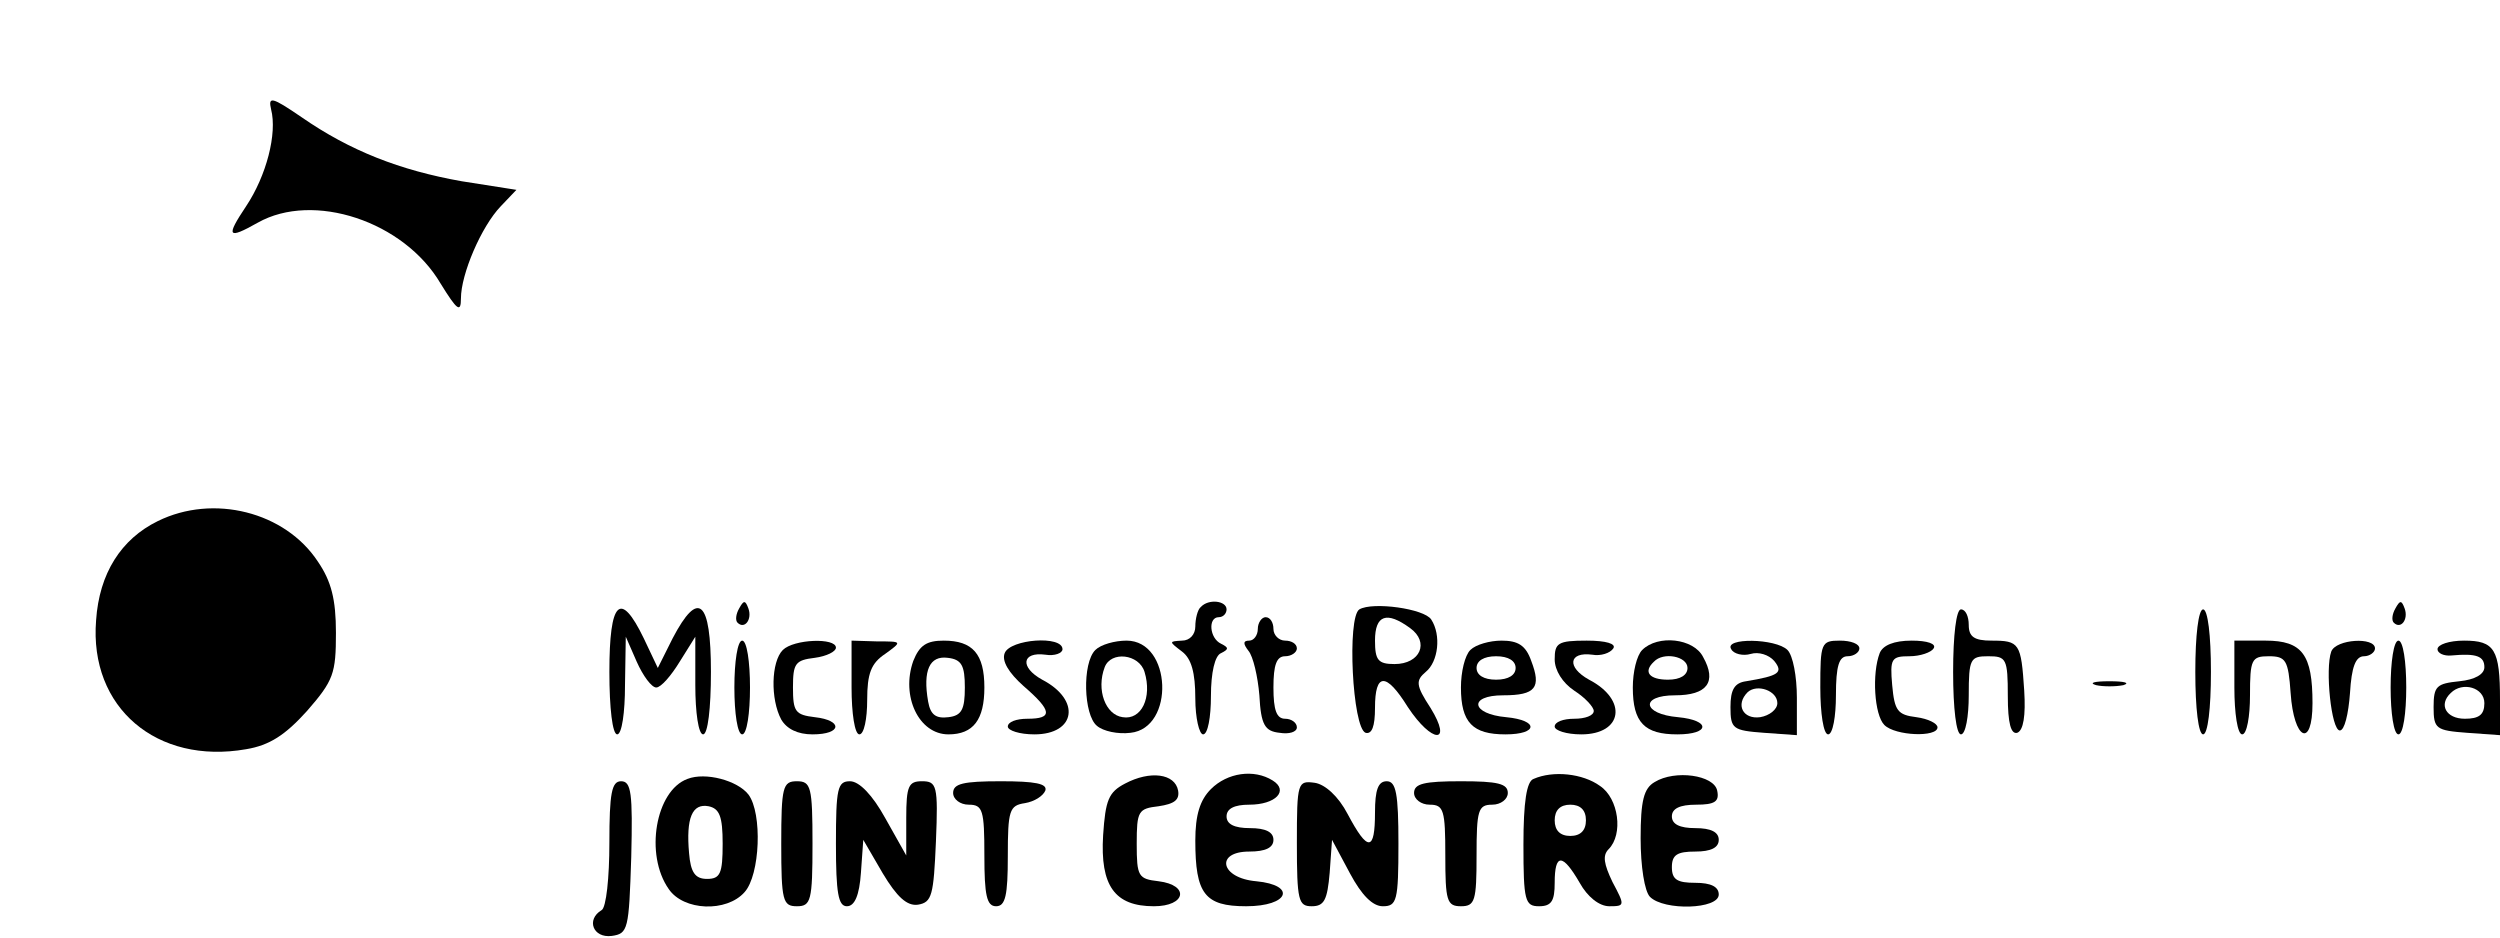 <?xml version="1.0" standalone="no"?>
<!DOCTYPE svg PUBLIC "-//W3C//DTD SVG 20010904//EN"
 "http://www.w3.org/TR/2001/REC-SVG-20010904/DTD/svg10.dtd">
<svg version="1.0" xmlns="http://www.w3.org/2000/svg"
 width="320pt" height="120pt" viewBox="0 0 320 120"
 preserveAspectRatio="xMidYMid meet">
<g transform="translate(0,120) scale(0.1,-0.1)"
fill="#000000" stroke="none">
<path d="M347 1060 c8 -31 -6 -85 -32 -124 -26 -39 -24 -43 15 -21 71 40 187
2 234 -78 21 -34 26 -38 26 -19 0 31 26 92 51 118 l20 21 -70 11 c-79 14 -143
39 -205 82 -38 26 -43 27 -39 10z"/>
<path d="M202 533 c-47 -23 -75 -67 -79 -127 -9 -112 78 -185 192 -165 30 5
50 18 78 49 34 39 37 48 37 100 0 43 -6 66 -23 91 -42 64 -134 87 -205 52z"/>
<path d="M946 421 c-4 -7 -5 -15 -2 -18 9 -9 19 4 14 18 -4 11 -6 11 -12 0z"/>
<path d="M1537 423 c-4 -3 -7 -15 -7 -25 0 -10 -7 -18 -17 -18 -17 -1 -17 -1
0 -14 12 -9 17 -27 17 -60 0 -25 5 -46 10 -46 6 0 10 22 10 49 0 30 5 52 13
55 10 5 10 7 0 12 -15 7 -17 34 -3 34 6 0 10 5 10 10 0 11 -23 14 -33 3z"/>
<path d="M1740 420 c-16 -10 -9 -152 8 -158 8 -2 12 8 12 32 0 45 14 46 42 1
31 -47 58 -48 29 -1 -19 29 -19 35 -6 46 16 13 20 47 7 67 -9 14 -75 23 -92
13z m65 -24 c25 -18 13 -46 -20 -46 -21 0 -25 5 -25 30 0 33 15 38 45 16z"/>
<path d="M3066 421 c-4 -7 -5 -15 -2 -18 9 -9 19 4 14 18 -4 11 -6 11 -12 0z"/>
<path d="M780 340 c0 -47 4 -80 10 -80 6 0 10 28 10 63 l1 62 14 -32 c8 -18
19 -33 25 -33 6 0 19 15 30 33 l20 32 0 -62 c0 -35 4 -63 10 -63 6 0 10 33 10
80 0 92 -16 106 -49 43 l-19 -38 -18 38 c-30 62 -44 48 -44 -43z"/>
<path d="M2500 340 c0 -47 4 -80 10 -80 6 0 10 23 10 50 0 47 2 50 25 50 23 0
25 -3 25 -51 0 -35 4 -49 12 -47 8 3 11 22 9 54 -4 61 -6 64 -42 64 -22 0 -29
5 -29 20 0 11 -4 20 -10 20 -6 0 -10 -33 -10 -80z"/>
<path d="M2810 340 c0 -47 4 -80 10 -80 6 0 10 33 10 80 0 47 -4 80 -10 80 -6
0 -10 -33 -10 -80z"/>
<path d="M1610 395 c0 -8 -5 -15 -11 -15 -8 0 -8 -4 -1 -13 6 -7 12 -33 14
-57 2 -38 7 -46 26 -48 12 -2 22 1 22 7 0 6 -7 11 -15 11 -11 0 -15 11 -15 40
0 29 4 40 15 40 8 0 15 5 15 10 0 6 -7 10 -15 10 -8 0 -15 7 -15 15 0 8 -4 15
-10 15 -5 0 -10 -7 -10 -15z"/>
<path d="M940 320 c0 -33 4 -60 10 -60 6 0 10 27 10 60 0 33 -4 60 -10 60 -6
0 -10 -27 -10 -60z"/>
<path d="M1002 368 c-15 -15 -16 -63 -2 -89 7 -12 21 -19 40 -19 38 0 39 18 3
22 -25 3 -28 7 -28 38 0 31 3 35 28 38 15 2 27 8 27 13 0 13 -54 11 -68 -3z"/>
<path d="M1090 320 c0 -33 4 -60 10 -60 6 0 10 20 10 44 0 34 5 47 23 59 22
16 22 16 -10 16 l-33 1 0 -60z"/>
<path d="M1169 354 c-16 -45 7 -94 45 -94 32 0 46 19 46 60 0 43 -15 60 -52
60 -22 0 -31 -6 -39 -26z m66 -34 c0 -28 -4 -36 -21 -38 -16 -2 -23 3 -26 20
-7 40 2 59 25 56 18 -2 22 -10 22 -38z"/>
<path d="M1286 364 c-4 -10 5 -25 24 -42 37 -32 38 -42 5 -42 -14 0 -25 -4
-25 -10 0 -5 15 -10 34 -10 53 0 60 44 10 70 -29 16 -26 36 4 32 12 -2 22 2
22 7 0 18 -67 13 -74 -5z"/>
<path d="M1402 368 c-17 -17 -15 -83 2 -97 8 -7 27 -11 43 -9 57 6 53 118 -5
118 -15 0 -33 -5 -40 -12z m63 -28 c10 -33 -4 -62 -28 -58 -22 3 -34 35 -23
64 8 21 44 17 51 -6z"/>
<path d="M1882 368 c-7 -7 -12 -28 -12 -48 0 -45 15 -60 57 -60 42 0 43 18 1
22 -45 4 -49 28 -4 28 42 0 49 10 36 44 -7 20 -17 26 -38 26 -15 0 -33 -5 -40
-12z m58 -23 c0 -9 -9 -15 -25 -15 -16 0 -25 6 -25 15 0 9 9 15 25 15 16 0 25
-6 25 -15z"/>
<path d="M1990 356 c0 -14 10 -30 25 -40 14 -9 25 -21 25 -26 0 -6 -11 -10
-25 -10 -14 0 -25 -4 -25 -10 0 -5 15 -10 34 -10 53 0 60 44 10 70 -29 16 -26
36 4 32 11 -2 23 2 27 8 4 6 -9 10 -34 10 -37 0 -41 -3 -41 -24z"/>
<path d="M2102 368 c-7 -7 -12 -28 -12 -48 0 -45 15 -60 57 -60 42 0 43 18 1
22 -46 4 -49 28 -4 28 41 0 54 17 36 49 -12 24 -58 29 -78 9z m58 -23 c0 -9
-9 -15 -25 -15 -24 0 -32 10 -18 23 12 13 43 7 43 -8z"/>
<path d="M2216 369 c3 -6 15 -9 25 -6 10 3 23 -1 30 -9 12 -15 6 -19 -36 -26
-15 -2 -20 -11 -20 -33 0 -28 3 -30 43 -33 l42 -3 0 48 c0 27 -5 54 -12 61
-15 15 -82 16 -72 1z m59 -69 c0 -8 -10 -16 -22 -18 -22 -3 -32 16 -16 32 12
11 38 2 38 -14z"/>
<path d="M2330 320 c0 -33 4 -60 10 -60 6 0 10 23 10 50 0 38 4 50 15 50 8 0
15 5 15 10 0 6 -11 10 -25 10 -24 0 -25 -3 -25 -60z"/>
<path d="M2406 364 c-10 -26 -7 -79 6 -92 14 -14 68 -16 68 -3 0 5 -12 11 -27
13 -24 3 -28 8 -31 41 -3 34 -1 37 22 37 14 0 28 5 31 10 4 6 -8 10 -28 10
-23 0 -37 -6 -41 -16z"/>
<path d="M2860 320 c0 -33 4 -60 10 -60 6 0 10 23 10 50 0 46 2 50 24 50 22 0
25 -5 28 -47 4 -60 28 -72 28 -13 0 62 -13 80 -60 80 l-40 0 0 -60z"/>
<path d="M2984 366 c-8 -22 0 -101 11 -101 6 0 11 21 13 48 2 33 7 47 18 47 7
0 14 5 14 10 0 15 -50 12 -56 -4z"/>
<path d="M3060 320 c0 -33 4 -60 10 -60 6 0 10 27 10 60 0 33 -4 60 -10 60 -6
0 -10 -27 -10 -60z"/>
<path d="M3120 369 c0 -5 8 -9 18 -8 32 3 42 -1 42 -15 0 -9 -12 -16 -32 -18
-29 -3 -33 -6 -33 -33 0 -28 3 -30 43 -33 l42 -3 0 45 c0 65 -7 76 -46 76 -19
0 -34 -5 -34 -11z m60 -69 c0 -15 -7 -20 -25 -20 -24 0 -34 18 -18 33 15 15
43 7 43 -13z"/>
<path d="M2683 323 c9 -2 25 -2 35 0 9 3 1 5 -18 5 -19 0 -27 -2 -17 -5z"/>
<path d="M880 203 c-41 -15 -55 -97 -24 -141 19 -28 74 -30 97 -4 20 22 23
101 5 125 -14 18 -55 29 -78 20z m45 -83 c0 -38 -3 -45 -20 -45 -15 0 -21 8
-23 33 -4 45 4 64 25 60 14 -3 18 -13 18 -48z"/>
<path d="M1440 197 c-21 -11 -25 -21 -28 -66 -4 -65 15 -91 65 -91 41 0 46 27
6 32 -26 3 -28 6 -28 48 0 42 2 45 28 48 20 3 27 8 25 20 -4 22 -36 26 -68 9z"/>
<path d="M1550 190 c-14 -14 -20 -33 -20 -66 0 -68 12 -84 65 -84 55 0 65 27
13 32 -46 4 -53 38 -9 38 21 0 31 5 31 15 0 10 -10 15 -30 15 -20 0 -30 5 -30
15 0 10 10 15 29 15 34 0 51 18 30 31 -24 15 -58 10 -79 -11z"/>
<path d="M1963 203 c-9 -3 -13 -30 -13 -84 0 -72 2 -79 20 -79 16 0 20 7 20
30 0 38 10 38 32 0 10 -18 25 -30 38 -30 20 0 20 1 4 31 -11 23 -13 34 -5 42
19 19 13 65 -11 81 -22 16 -60 20 -85 9z m67 -53 c0 -13 -7 -20 -20 -20 -13 0
-20 7 -20 20 0 13 7 20 20 20 13 0 20 -7 20 -20z"/>
<path d="M2118 199 c-14 -8 -18 -24 -18 -72 0 -36 5 -68 12 -75 18 -18 88 -16
88 3 0 10 -10 15 -30 15 -23 0 -30 4 -30 20 0 16 7 20 30 20 20 0 30 5 30 15
0 10 -10 15 -30 15 -20 0 -30 5 -30 15 0 10 10 15 31 15 24 0 30 4 27 18 -4
20 -54 27 -80 11z"/>
<path d="M780 121 c0 -44 -4 -83 -10 -86 -20 -12 -11 -36 13 -33 21 3 22 8 25
101 2 82 0 97 -13 97 -12 0 -15 -15 -15 -79z"/>
<path d="M1000 120 c0 -73 2 -80 20 -80 18 0 20 7 20 80 0 73 -2 80 -20 80
-18 0 -20 -7 -20 -80z"/>
<path d="M1070 120 c0 -63 3 -80 14 -80 10 0 16 14 18 43 l3 42 25 -43 c18
-30 31 -42 45 -40 18 3 20 12 23 81 3 72 1 77 -18 77 -17 0 -20 -6 -20 -47 l0
-48 -27 48 c-16 29 -33 47 -45 47 -16 0 -18 -9 -18 -80z"/>
<path d="M1220 185 c0 -8 9 -15 20 -15 18 0 20 -7 20 -65 0 -51 3 -65 15 -65
12 0 15 14 15 64 0 59 2 65 22 68 12 2 23 9 26 16 3 9 -13 12 -57 12 -48 0
-61 -3 -61 -15z"/>
<path d="M1660 121 c0 -74 2 -81 19 -81 16 0 20 8 23 43 l3 42 23 -43 c15 -28
29 -42 42 -42 18 0 20 7 20 80 0 64 -3 80 -15 80 -11 0 -15 -11 -15 -40 0 -50
-9 -51 -35 -2 -12 23 -29 38 -42 40 -22 3 -23 1 -23 -77z"/>
<path d="M1810 185 c0 -8 9 -15 20 -15 18 0 20 -7 20 -65 0 -58 2 -65 20 -65
18 0 20 7 20 65 0 58 2 65 20 65 11 0 20 7 20 15 0 12 -13 15 -60 15 -47 0
-60 -3 -60 -15z"/>
</g>
</svg>
